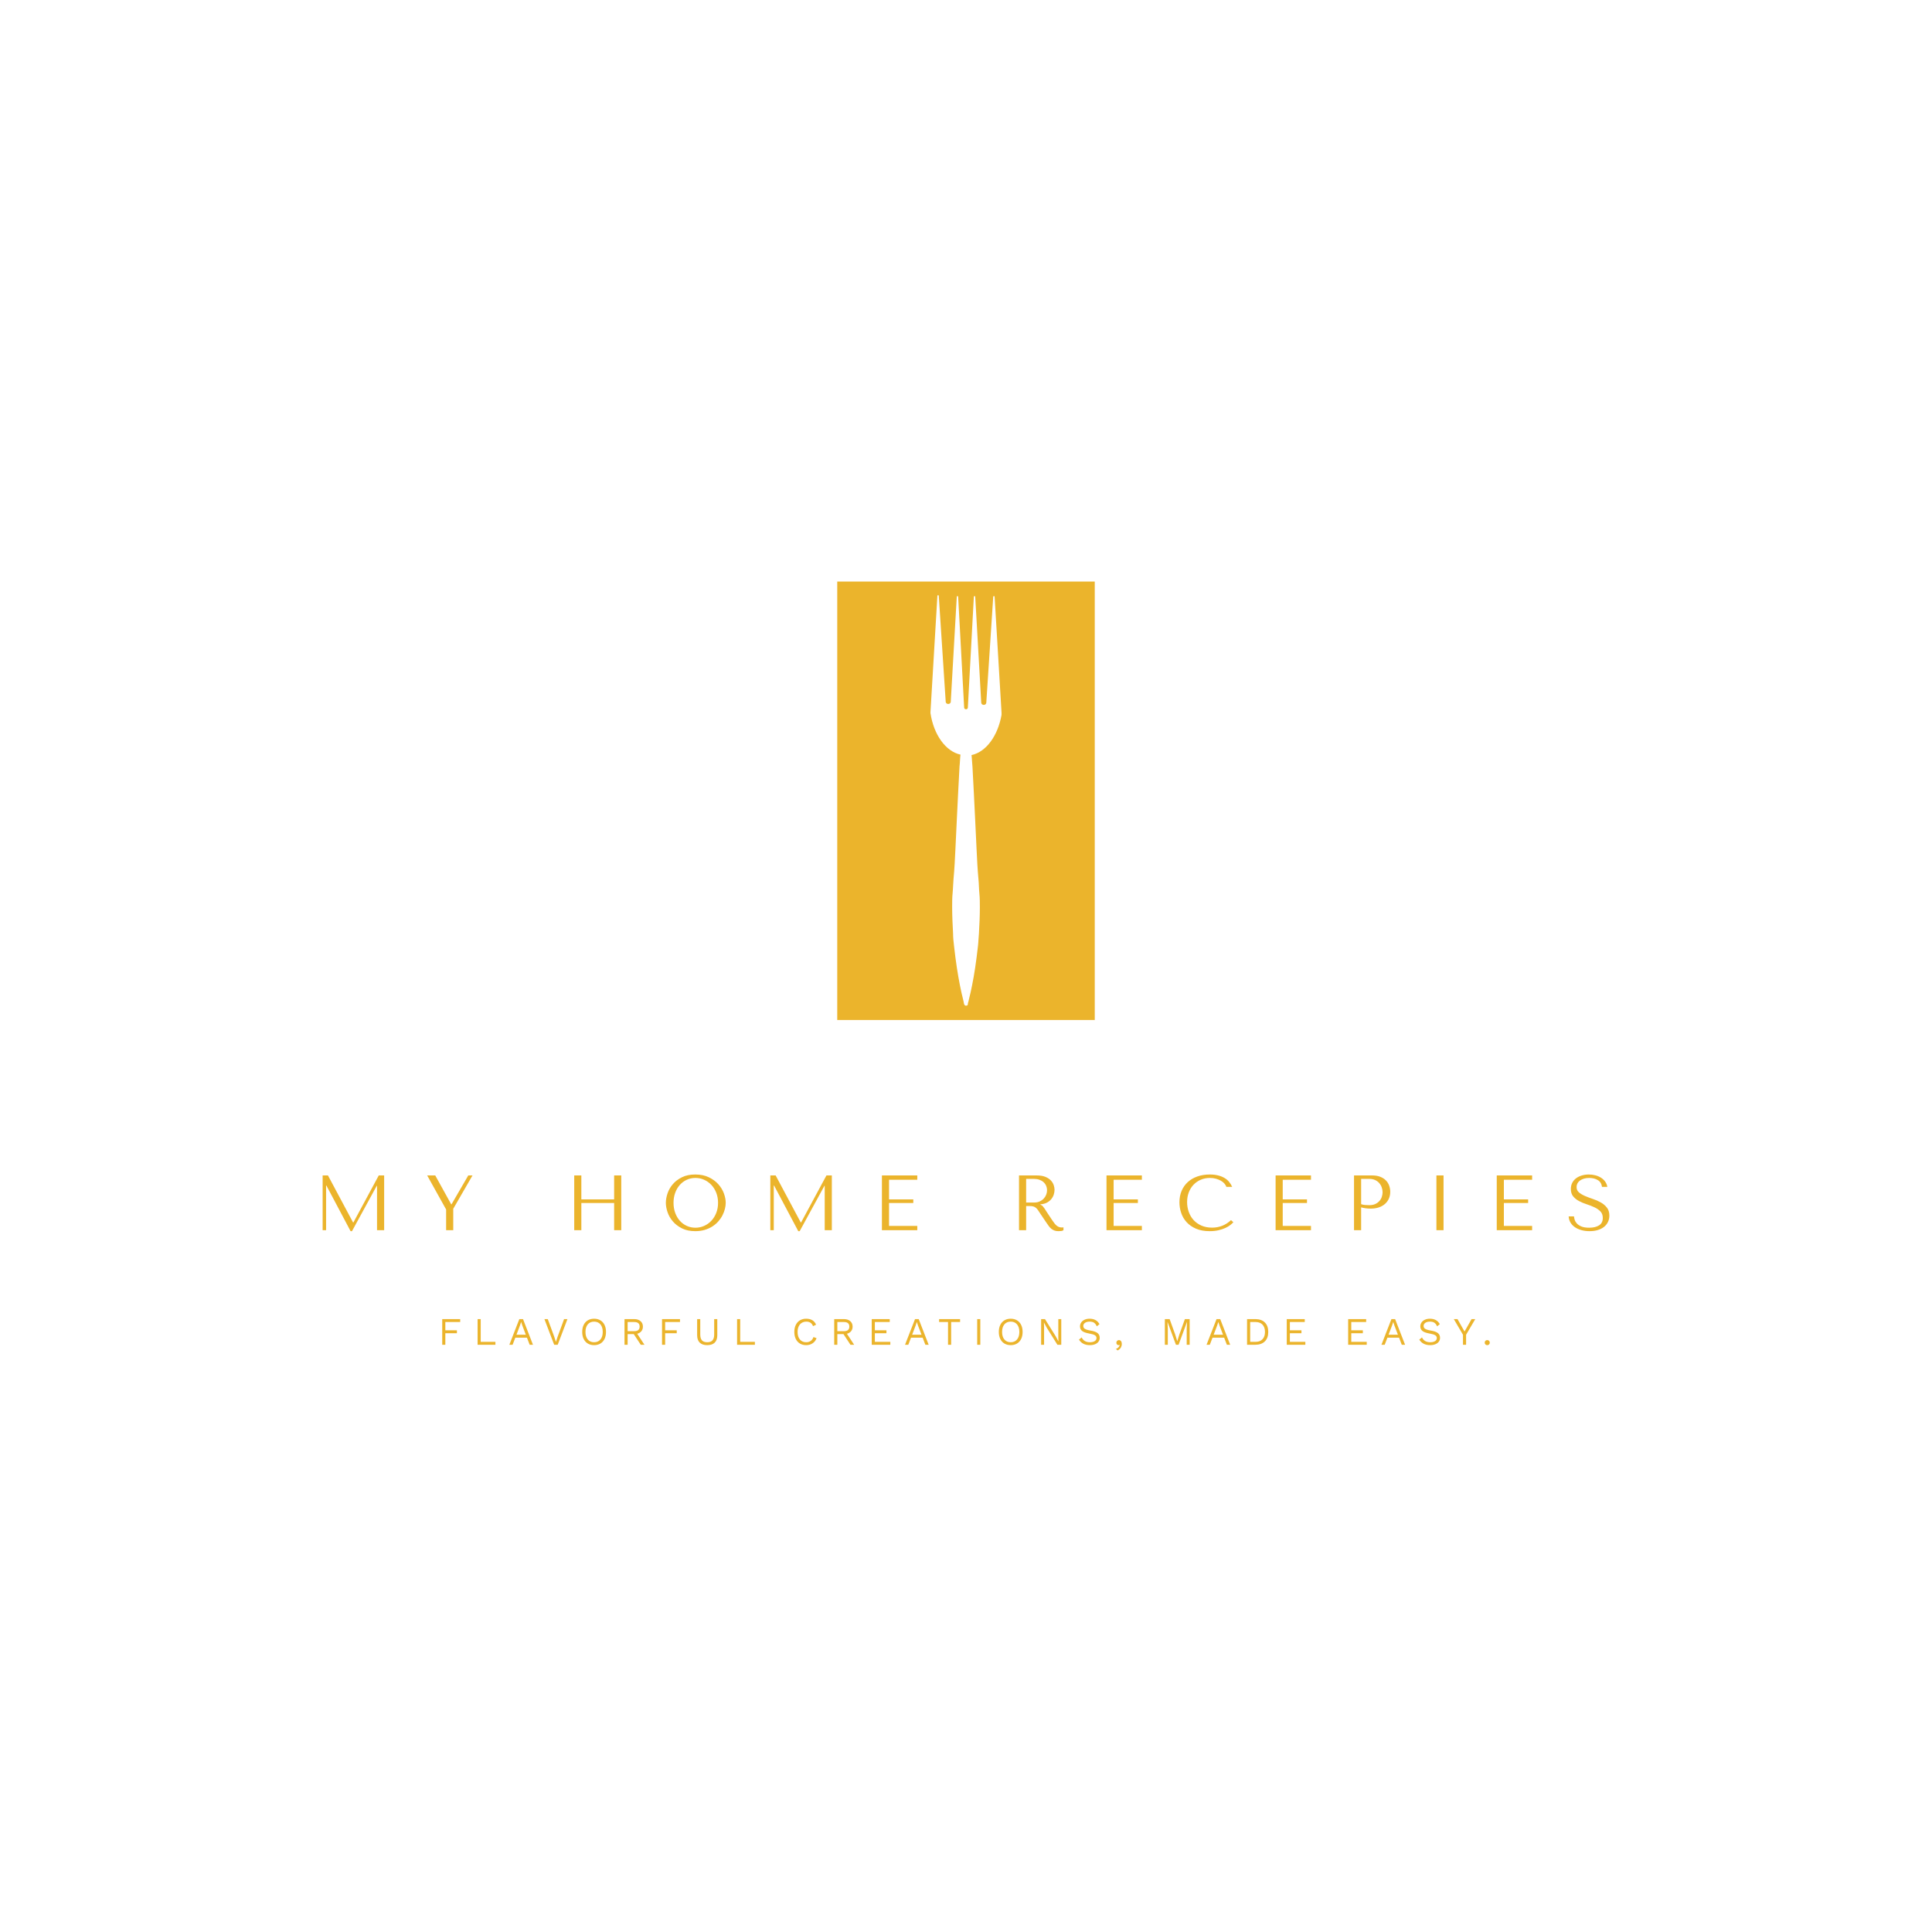 <svg version="1.1" preserveAspectRatio="none" xmlns="http://www.w3.org/2000/svg" width="40" height="40" viewBox="0 0 500 500"><rect  fill="#012B28" fill-opacity="1"/><svg viewBox="245.289 133.388 499.653 298.571" width="333" height="198.986" x="83.5px" y="150.507px" xmlns="http://www.w3.org/2000/svg" xmlns:xlink="http://www.w3.org/1999/xlink" preserveAspectRatio="none"><defs></defs><style>.companyName {fill:#EBB42C;fill-opacity:1;}.icon2 {fill:#E7240E;fill-opacity:1;}.icon3 {fill:#B47049;fill-opacity:1;}.icon3-str {stroke:#B47049;stroke-opacity:1;}.text {fill:#EBB42C;fill-opacity:1;}</style><g opacity="1" transform="rotate(0 291.724 419.639)">
<svg width="406.782" height="12.32" x="291.724" y="419.639" version="1.1" preserveAspectRatio="none" viewBox="4.32 -26.8 1077.6 32.64">
  <g transform="matrix(1 0 0 1 0 0)" class="text"><path id="id-6izo4zJp31" d="M22.80-23.40L7.52-23.40L7.52-14.88L19.44-14.88L19.44-11.88L7.52-11.88L7.52 0L4.32 0L4.32-26.40L22.80-26.40L22.80-23.40Z M43.92-3L59.04-3L59.04 0L40.72 0L40.72-26.40L43.92-26.40L43.92-3Z M94.28 0L91.48-7.32L79.52-7.32L76.72 0L73.36 0L83.64-26.40L87.44-26.40L97.68 0L94.28 0ZM80.68-10.32L90.32-10.32L86.76-19.68L85.52-23.36L85.44-23.36L84.28-19.80L80.68-10.32Z M133.12-26.40L123.12 0L119.48 0L109.44-26.40L112.88-26.40L119.60-8.16L121.28-2.92L122.96-8.12L129.68-26.40L133.12-26.40Z M160.56-26.80Q164.28-26.80 167.04-25.14Q169.80-23.48 171.30-20.42Q172.80-17.36 172.80-13.20L172.80-13.20Q172.80-9.04 171.30-5.98Q169.80-2.92 167.04-1.26Q164.28 0.40 160.56 0.40L160.56 0.40Q156.84 0.40 154.08-1.26Q151.32-2.92 149.82-5.98Q148.32-9.04 148.32-13.20L148.32-13.20Q148.32-17.36 149.82-20.42Q151.32-23.48 154.08-25.14Q156.84-26.80 160.56-26.80L160.56-26.80ZM160.56-23.80Q156.44-23.80 154.06-20.98Q151.68-18.16 151.68-13.20L151.68-13.20Q151.68-8.24 154.06-5.42Q156.44-2.60 160.56-2.60L160.56-2.60Q164.68-2.60 167.06-5.42Q169.44-8.24 169.44-13.20L169.44-13.20Q169.44-18.16 167.06-20.98Q164.68-23.80 160.56-23.80L160.56-23.80Z M208.56 0L201.36-10.96L195.04-10.96L195.04 0L191.84 0L191.84-26.40L201.84-26.40Q205.88-26.40 208.32-24.32Q210.76-22.24 210.76-18.68L210.76-18.68Q210.76-15.88 209.20-13.96Q207.64-12.04 204.92-11.32L204.92-11.32L212.36 0L208.56 0ZM195.04-23.40L195.04-13.96L201.80-13.96Q207.40-13.96 207.40-18.68L207.40-18.68Q207.40-23.40 201.80-23.40L201.80-23.40L195.04-23.40Z M248.92-23.40L233.64-23.40L233.64-14.88L245.56-14.88L245.56-11.88L233.64-11.88L233.64 0L230.44 0L230.44-26.40L248.92-26.40L248.92-23.40Z M287.28-26.40L287.28-9.84Q287.28-4.76 284.62-2.18Q281.96 0.40 276.92 0.40L276.92 0.40Q271.88 0.40 269.22-2.20Q266.56-4.80 266.56-9.84L266.56-9.84L266.56-26.40L269.76-26.40L269.76-10.64Q269.76-6.48 271.50-4.54Q273.24-2.60 276.92-2.60L276.92-2.60Q280.60-2.60 282.34-4.54Q284.08-6.48 284.08-10.64L284.08-10.64L284.08-26.40L287.28-26.40Z M310.84-3L325.96-3L325.96 0L307.64 0L307.64-26.40L310.84-26.40L310.84-3Z M389.40-6.76Q388.16-3.40 385.32-1.50Q382.48 0.40 378.76 0.40L378.76 0.40Q375.04 0.40 372.28-1.26Q369.52-2.92 368.02-5.98Q366.52-9.04 366.52-13.20L366.52-13.20Q366.52-17.32 368.02-20.40Q369.52-23.48 372.28-25.14Q375.04-26.80 378.68-26.80L378.68-26.80Q382.48-26.80 385.06-25.24Q387.64-23.68 388.92-20.64L388.92-20.64L385.76-19.16Q384.88-21.48 383.20-22.64Q381.52-23.80 378.92-23.80L378.92-23.80Q376.20-23.80 374.16-22.54Q372.12-21.28 371.00-18.88Q369.88-16.48 369.88-13.20L369.88-13.20Q369.88-8.24 372.26-5.42Q374.64-2.60 378.76-2.60L378.76-2.60Q381.44-2.60 383.40-3.96Q385.36-5.32 386.20-7.96L386.20-7.96L389.40-6.76Z M424.28 0L417.08-10.96L410.76-10.96L410.76 0L407.56 0L407.56-26.40L417.56-26.40Q421.60-26.40 424.04-24.32Q426.48-22.24 426.48-18.68L426.48-18.68Q426.48-15.88 424.92-13.96Q423.36-12.04 420.64-11.32L420.64-11.32L428.08 0L424.28 0ZM410.76-23.40L410.76-13.96L417.52-13.96Q423.12-13.96 423.12-18.68L423.12-18.68Q423.12-23.40 417.52-23.40L417.52-23.40L410.76-23.40Z M449.36-3L465.28-3L465.28 0L446.16 0L446.16-26.40L464.68-26.40L464.68-23.40L449.36-23.40L449.36-14.88L461.28-14.88L461.28-11.88L449.36-11.88L449.36-3Z M501.32 0L498.52-7.32L486.56-7.32L483.76 0L480.40 0L490.68-26.40L494.48-26.40L504.72 0L501.32 0ZM487.72-10.32L497.36-10.32L493.80-19.68L492.56-23.36L492.48-23.36L491.32-19.80L487.72-10.32Z M537.04-26.40L537.04-23.40L527.84-23.40L527.84 0L524.64 0L524.64-23.40L515.44-23.40L515.44-26.40L537.04-26.40Z M557.84-26.40L557.84 0L554.64 0L554.64-26.40L557.84-26.40Z M589.12-26.80Q592.84-26.80 595.60-25.14Q598.36-23.48 599.86-20.42Q601.36-17.36 601.36-13.20L601.36-13.20Q601.36-9.04 599.86-5.98Q598.36-2.92 595.60-1.26Q592.84 0.40 589.12 0.40L589.12 0.40Q585.40 0.40 582.64-1.26Q579.88-2.92 578.38-5.98Q576.88-9.04 576.88-13.20L576.88-13.20Q576.88-17.36 578.38-20.42Q579.88-23.48 582.64-25.14Q585.40-26.80 589.12-26.80L589.12-26.80ZM589.12-23.80Q585.00-23.80 582.62-20.98Q580.24-18.16 580.24-13.20L580.24-13.20Q580.24-8.24 582.62-5.42Q585.00-2.60 589.12-2.60L589.12-2.60Q593.24-2.60 595.62-5.42Q598.00-8.24 598.00-13.20L598.00-13.20Q598.00-18.16 595.62-20.98Q593.24-23.80 589.12-23.80L589.12-23.80Z M641.12-26.40L641.12 0L637.16 0L626.12-17.68L623.32-22.88L623.28-22.88L623.44-18.64L623.44 0L620.40 0L620.40-26.40L624.36-26.40L635.36-8.80L638.20-3.52L638.24-3.52L638.08-7.76L638.08-26.40L641.12-26.40Z M670.24-26.80Q677.32-26.80 680.44-21.20L680.44-21.20L677.68-18.96Q676.48-21.60 674.82-22.70Q673.16-23.80 670.28-23.80L670.28-23.80Q667.24-23.80 665.50-22.54Q663.76-21.28 663.76-19.32L663.76-19.32Q663.76-18.04 664.44-17.20Q665.12-16.36 666.70-15.74Q668.28-15.12 671.08-14.64L671.08-14.64Q676.32-13.76 678.50-12Q680.68-10.24 680.68-7.12L680.68-7.12Q680.68-4.88 679.42-3.18Q678.16-1.48 675.84-0.54Q673.52 0.40 670.48 0.40L670.48 0.40Q666.48 0.40 663.66-1.16Q660.84-2.72 659.36-5.32L659.36-5.32L662.12-7.56Q663.20-5.20 665.30-3.90Q667.40-2.60 670.56-2.60L670.56-2.60Q673.68-2.60 675.52-3.74Q677.36-4.88 677.36-6.96L677.36-6.96Q677.36-8.72 675.76-9.76Q674.16-10.80 670.08-11.52L670.08-11.52Q664.80-12.44 662.60-14.16Q660.40-15.88 660.40-18.96L660.40-18.96Q660.40-21.08 661.60-22.88Q662.80-24.68 665.04-25.74Q667.28-26.80 670.24-26.80L670.24-26.80Z M700.40-4.80Q701.80-4.80 702.60-3.72Q703.40-2.64 703.40-0.92L703.40-0.92Q703.40 1.20 702.32 3Q701.24 4.80 699.04 5.84L699.04 5.84L697.36 4.28Q698.92 3.76 699.96 2.64Q701 1.52 701.28 0.20L701.28 0.20L701.12 0.12Q700.76 0.40 700 0.40L700 0.40Q699.16 0.40 698.48-0.26Q697.80-0.92 697.80-2.12L697.80-2.12Q697.80-3.20 698.56-4Q699.32-4.80 700.40-4.80L700.40-4.80Z M773.20-26.40L773.20 0L770.16 0L770.16-16.60L770.52-23.56L770.48-23.56L761.80 0L759.08 0L750.40-23.56L750.36-23.56L750.72-16.60L750.72 0L747.68 0L747.68-26.40L752.60-26.40L758.40-10.36L760.40-3.76L760.48-3.76L762.52-10.32L768.28-26.40L773.20-26.40Z M811.48 0L808.68-7.32L796.72-7.32L793.92 0L790.56 0L800.84-26.40L804.64-26.40L814.88 0L811.48 0ZM797.88-10.32L807.52-10.32L803.96-19.68L802.72-23.36L802.64-23.36L801.48-19.80L797.88-10.32Z M840.76-26.40Q847-26.40 850.52-22.96Q854.04-19.52 854.04-13.20L854.04-13.20Q854.04-6.88 850.52-3.44Q847 0 840.76 0L840.76 0L832.24 0L832.24-26.40L840.76-26.40ZM841.08-3Q845.60-3 848.14-5.70Q850.68-8.40 850.68-13.20L850.68-13.20Q850.68-18 848.14-20.70Q845.60-23.40 841.08-23.40L841.08-23.40L835.44-23.40L835.44-3L841.08-3Z M876.28-3L892.20-3L892.20 0L873.08 0L873.08-26.40L891.60-26.40L891.60-23.40L876.28-23.40L876.28-14.88L888.20-14.88L888.20-11.88L876.28-11.88L876.28-3Z M939.44-3L955.36-3L955.36 0L936.24 0L936.24-26.40L954.76-26.40L954.76-23.40L939.44-23.40L939.44-14.88L951.36-14.88L951.36-11.88L939.44-11.88L939.44-3Z M991.40 0L988.60-7.32L976.64-7.32L973.84 0L970.48 0L980.76-26.40L984.56-26.40L994.80 0L991.40 0ZM977.80-10.32L987.44-10.32L983.88-19.68L982.64-23.36L982.56-23.36L981.40-19.80L977.80-10.32Z M1020.32-26.80Q1027.40-26.80 1030.52-21.20L1030.52-21.20L1027.76-18.96Q1026.56-21.60 1024.90-22.70Q1023.24-23.80 1020.36-23.80L1020.36-23.80Q1017.32-23.80 1015.58-22.54Q1013.84-21.28 1013.84-19.32L1013.84-19.32Q1013.84-18.04 1014.52-17.20Q1015.20-16.36 1016.78-15.74Q1018.36-15.12 1021.16-14.64L1021.16-14.64Q1026.40-13.76 1028.58-12Q1030.76-10.24 1030.76-7.12L1030.76-7.12Q1030.76-4.88 1029.50-3.18Q1028.24-1.48 1025.92-0.54Q1023.60 0.40 1020.56 0.40L1020.56 0.40Q1016.56 0.40 1013.74-1.16Q1010.92-2.72 1009.44-5.32L1009.44-5.32L1012.20-7.56Q1013.28-5.20 1015.38-3.90Q1017.48-2.60 1020.64-2.60L1020.64-2.60Q1023.76-2.60 1025.60-3.74Q1027.44-4.88 1027.44-6.96L1027.44-6.96Q1027.44-8.72 1025.84-9.76Q1024.24-10.80 1020.16-11.52L1020.16-11.52Q1014.88-12.44 1012.68-14.16Q1010.48-15.88 1010.48-18.96L1010.48-18.96Q1010.48-21.08 1011.68-22.88Q1012.88-24.68 1015.12-25.74Q1017.36-26.80 1020.32-26.80L1020.32-26.80Z M1067.00-26.40L1057.56-10.32L1057.56 0L1054.36 0L1054.36-10.32L1044.92-26.40L1048.72-26.40L1055.96-13.60L1063.20-26.40L1067.00-26.40Z M1079.32-4.80Q1080.48-4.80 1081.20-4.08Q1081.92-3.36 1081.92-2.20L1081.92-2.20Q1081.92-1.04 1081.20-0.32Q1080.48 0.40 1079.32 0.40L1079.32 0.40Q1078.16 0.40 1077.44-0.32Q1076.72-1.04 1076.72-2.20L1076.72-2.20Q1076.72-3.36 1077.44-4.08Q1078.16-4.80 1079.32-4.80L1079.32-4.80Z"/></g>
</svg>
</g><g opacity="1" transform="rotate(0 245.289 363.639)">
<svg width="499.653" height="22" x="245.289" y="363.639" version="1.1" preserveAspectRatio="none" viewBox="4.8 -28.48 657.72 28.96">
  <g transform="matrix(1 0 0 1 0 0)" class="companyName"><path id="id-D6z1nYkh16" d="M20.36-3.96L7.52-28L4.80-28L4.80 0L6.56 0L6.56-22.84L6.72-22.84L19.08 0.48L19.80 0.48L32.44-22.68L32.60-22.68L32.60 0L36.24 0L36.24-28L33.48-28L20.52-3.96L20.36-3.96Z M62.36-28L58.24-28L67.92-10.60L67.92 0L71.56 0L71.56-10.96L81.40-28L79.24-28L70.68-13.24L70.52-13.24L62.36-28Z M137.04 0L137.04-13.92L153.80-13.92L153.80 0L157.44 0L157.44-28L153.80-28L153.80-15.76L137.04-15.76L137.04-28L133.40-28L133.40 0L137.04 0Z M180.24-14L180.24-14Q180.24-11.76 181.10-9.22Q181.96-6.68 183.80-4.52Q185.64-2.36 188.48-0.94Q191.32 0.48 195.28 0.48L195.28 0.48Q197.96 0.48 200.14-0.18Q202.32-0.84 204.06-1.96Q205.80-3.08 207.08-4.54Q208.36-6 209.18-7.62Q210-9.24 210.42-10.88Q210.84-12.52 210.84-14L210.84-14Q210.84-16.24 209.92-18.78Q209-21.32 207.08-23.48Q205.16-25.64 202.22-27.06Q199.28-28.48 195.28-28.48L195.28-28.48Q191.32-28.48 188.48-27.08Q185.64-25.68 183.80-23.54Q181.96-21.40 181.10-18.84Q180.24-16.28 180.24-14ZM184.16-14L184.16-14Q184.16-16.80 185.02-19.14Q185.88-21.48 187.38-23.16Q188.88-24.84 190.92-25.78Q192.96-26.72 195.36-26.72L195.36-26.72Q197.72-26.72 199.82-25.78Q201.92-24.84 203.50-23.16Q205.08-21.48 206-19.14Q206.92-16.80 206.92-14L206.92-14Q206.92-11.20 206-8.86Q205.08-6.52 203.50-4.84Q201.92-3.16 199.82-2.22Q197.72-1.28 195.36-1.28L195.36-1.28Q192.96-1.28 190.92-2.22Q188.88-3.16 187.38-4.84Q185.88-6.52 185.02-8.86Q184.16-11.20 184.16-14Z M249.20-3.96L236.36-28L233.64-28L233.64 0L235.40 0L235.40-22.84L235.56-22.84L247.92 0.48L248.64 0.48L261.28-22.68L261.44-22.68L261.44 0L265.08 0L265.08-28L262.32-28L249.36-3.96L249.20-3.96Z M308.76-28L290.68-28L290.68 0L308.76 0L308.76-2.20L294.32-2.20L294.32-13.92L306.72-13.92L306.72-15.76L294.32-15.76L294.32-25.80L308.76-25.80L308.76-28Z M369.84-28L360.76-28L360.76 0L364.40 0L364.40-12.36L366.16-12.36Q367.28-12.36 368.02-12.16Q368.76-11.96 369.36-11.48Q369.96-11 370.48-10.24Q371-9.48 371.72-8.36L371.72-8.36L374.88-3.68Q375.48-2.76 376.06-2Q376.64-1.24 377.32-0.70Q378-0.16 378.86 0.16Q379.72 0.48 380.92 0.48L380.92 0.48Q381.80 0.48 382.36 0.40Q382.92 0.32 383.48 0L383.48 0L383.48-1.48Q383.28-1.44 383.08-1.42Q382.88-1.40 382.68-1.40L382.68-1.40Q381.84-1.40 381.20-1.64Q380.56-1.88 380-2.34Q379.44-2.80 378.92-3.46Q378.40-4.12 377.84-4.96L377.84-4.96Q376.16-7.40 375.24-8.86Q374.32-10.32 373.78-11.12Q373.24-11.92 372.90-12.28Q372.56-12.64 372.08-12.88L372.08-12.88L371.68-13.08L371.68-13.24Q373.60-13.36 374.98-14.08Q376.36-14.80 377.24-15.88Q378.12-16.96 378.52-18.22Q378.92-19.48 378.92-20.68L378.92-20.68Q378.92-21.76 378.50-23.04Q378.08-24.32 377.06-25.42Q376.04-26.52 374.28-27.26Q372.52-28 369.84-28L369.84-28ZM364.40-14.16L364.40-26.24L368.44-26.24Q369.96-26.24 371.18-25.80Q372.40-25.36 373.28-24.58Q374.16-23.80 374.62-22.72Q375.08-21.64 375.08-20.36L375.08-20.36Q375.08-19.28 374.66-18.18Q374.24-17.08 373.40-16.18Q372.56-15.28 371.34-14.72Q370.12-14.16 368.52-14.16L368.52-14.16L364.40-14.16Z M423.56-28L405.48-28L405.48 0L423.56 0L423.56-2.20L409.12-2.20L409.12-13.92L421.52-13.92L421.52-15.76L409.12-15.76L409.12-25.80L423.56-25.80L423.56-28Z M470.32-4.08L469.12-5.16Q465.04-1.32 459.44-1.32L459.44-1.32Q456.32-1.32 453.92-2.40Q451.52-3.48 449.92-5.28Q448.32-7.08 447.50-9.44Q446.68-11.80 446.68-14.36L446.68-14.36Q446.68-17.08 447.54-19.34Q448.40-21.60 449.96-23.24Q451.52-24.88 453.66-25.80Q455.80-26.72 458.32-26.72L458.32-26.72Q460.04-26.72 461.46-26.32Q462.88-25.92 463.98-25.28Q465.08-24.64 465.78-23.82Q466.48-23 466.76-22.16L466.76-22.16L469.72-22.16Q469.12-23.52 468.18-24.68Q467.24-25.84 465.84-26.68Q464.44-27.52 462.56-28Q460.68-28.48 458.28-28.48L458.28-28.48Q454.80-28.48 451.94-27.48Q449.08-26.48 447.04-24.62Q445.00-22.76 443.88-20.14Q442.76-17.52 442.76-14.28L442.76-14.28Q442.76-11.48 443.66-8.82Q444.56-6.16 446.44-4.10Q448.32-2.04 451.24-0.78Q454.16 0.48 458.20 0.48L458.20 0.48Q460.76 0.48 462.78 0Q464.80-0.48 466.30-1.18Q467.80-1.88 468.80-2.68Q469.80-3.48 470.32-4.08L470.32-4.08Z M510.00-28L491.92-28L491.92 0L510.00 0L510.00-2.20L495.56-2.20L495.56-13.92L507.96-13.92L507.96-15.76L495.56-15.76L495.56-25.80L510.00-25.80L510.00-28Z M535.64 0L535.64-11.68Q536.68-11.40 537.88-11.22Q539.08-11.04 540.52-11.04L540.52-11.04Q542.96-11.04 544.84-11.72Q546.72-12.40 547.98-13.58Q549.24-14.76 549.88-16.30Q550.52-17.84 550.52-19.60L550.52-19.60Q550.52-21.28 549.96-22.82Q549.40-24.36 548.26-25.50Q547.12-26.64 545.40-27.32Q543.68-28 541.36-28L541.36-28L532.00-28L532.00 0L535.64 0ZM535.64-13.32L535.64-26.24L539.84-26.24Q541.52-26.24 542.80-25.64Q544.08-25.04 544.92-24.06Q545.76-23.08 546.18-21.86Q546.60-20.64 546.60-19.44L546.60-19.44Q546.60-18.28 546.22-17.10Q545.84-15.92 545.00-14.96Q544.16-14 542.88-13.40Q541.60-12.80 539.80-12.80L539.80-12.80Q538.56-12.80 537.52-12.90Q536.48-13 535.64-13.32L535.64-13.32Z M577.76-28L574.12-28L574.12 0L577.76 0L577.76-28Z M623.04-28L604.96-28L604.96 0L623.04 0L623.04-2.20L608.60-2.20L608.60-13.92L621-13.92L621-15.76L608.60-15.76L608.60-25.80L623.04-25.80L623.04-28Z M644.44-7.08L641.72-7.08Q641.80-5.36 642.62-3.96Q643.44-2.56 644.86-1.58Q646.28-0.60 648.20-0.06Q650.12 0.48 652.40 0.48L652.40 0.48Q654.72 0.48 656.58-0.08Q658.44-0.64 659.76-1.68Q661.08-2.72 661.80-4.20Q662.52-5.68 662.52-7.48L662.52-7.48Q662.52-9.96 661.28-11.54Q660.04-13.12 658.18-14.18Q656.32-15.24 654.14-15.96Q651.96-16.68 650.10-17.48Q648.24-18.28 647-19.32Q645.76-20.36 645.76-22.08L645.76-22.08Q645.76-23.04 646.18-23.88Q646.60-24.72 647.42-25.34Q648.24-25.96 649.44-26.34Q650.64-26.72 652.20-26.72L652.20-26.72Q654.80-26.72 656.62-25.62Q658.44-24.52 658.76-22.16L658.76-22.16L661.48-22.16Q661.24-23.64 660.40-24.82Q659.56-26 658.28-26.82Q657-27.64 655.38-28.06Q653.76-28.48 652-28.48L652-28.48Q650.16-28.48 648.50-28Q646.84-27.52 645.58-26.60Q644.32-25.68 643.58-24.28Q642.84-22.88 642.84-21.08L642.84-21.08Q642.84-18.72 644.04-17.28Q645.24-15.84 647.06-14.88Q648.88-13.92 651-13.24Q653.12-12.56 654.94-11.70Q656.76-10.84 657.96-9.60Q659.16-8.36 659.16-6.28L659.16-6.28Q659.16-3.68 657.26-2.48Q655.36-1.28 652.20-1.28L652.20-1.28Q649.68-1.28 648.16-1.94Q646.64-2.60 645.84-3.52Q645.04-4.44 644.76-5.42Q644.48-6.40 644.44-7.08L644.44-7.08Z"/></g>
</svg>
</g><g opacity="1" transform="rotate(0 445.115 133.388)">
<svg width="100" height="170.251" x="445.115" y="133.388" version="1.1" preserveAspectRatio="none" viewBox="22.1 2.5 55.8 95">
  <g transform="matrix(1 0 0 1 0 0)" class="companyName"><switch><g><path d="M22.1,2.5v95h55.8v-95H22.1z M57.7,31.4c-0.8,4.5-3.3,8-6.5,8.7c0.1,0.8,0.1,1.6,0.2,2.5c0.1,1.8,0.2,3.7,0.3,5.7    c0.1,2,0.2,4,0.3,6.1c0.1,2.1,0.2,4.2,0.3,6.3c0.1,2.1,0.2,4.2,0.4,6.3c0.1,1,0.1,2.1,0.2,3.1c0.1,1,0.1,2,0.1,3    c0,2-0.1,3.9-0.2,5.7c-0.1,0.9-0.1,1.8-0.2,2.6c-0.1,0.9-0.2,1.7-0.3,2.5c-0.4,3.2-0.9,5.8-1.3,7.6c-0.2,0.9-0.4,1.6-0.5,2.1    c-0.1,0.2-0.1,0.4-0.1,0.5c0,0.2-0.2,0.3-0.4,0.3s-0.3-0.1-0.4-0.3c0-0.1-0.1-0.3-0.1-0.5c-0.1-0.5-0.3-1.2-0.5-2.1    c-0.4-1.8-0.9-4.5-1.3-7.6c-0.1-0.8-0.2-1.6-0.3-2.5c-0.1-0.9-0.2-1.7-0.2-2.6C47.1,76.9,47,75,47,73c0-1,0-2,0.1-3    c0.1-1,0.1-2,0.2-3.1c0.2-2.1,0.3-4.2,0.4-6.3c0.1-2.1,0.2-4.2,0.3-6.3c0.1-2.1,0.2-4.1,0.3-6.1c0.1-2,0.2-3.9,0.3-5.7    c0.1-0.8,0.1-1.7,0.2-2.5c-3.2-0.7-5.8-4.3-6.5-9c0,0,0-0.1,0-0.2l1.5-25.2c0-0.2,0.3-0.2,0.3,0l1.5,22.9c0,0.7,1.1,0.7,1.1,0    L48,5.8c0-0.2,0.3-0.2,0.3,0l1.3,24c0,0.5,0.8,0.5,0.8,0l1.3-24c0-0.2,0.3-0.2,0.3,0l1.3,22.9c0,0.7,1.1,0.7,1.1,0l1.5-22.9    c0-0.2,0.3-0.2,0.3,0l1.5,25.1C57.7,31,57.7,31.2,57.7,31.4z"></path></g></switch></g>
</svg>
</g></svg></svg>